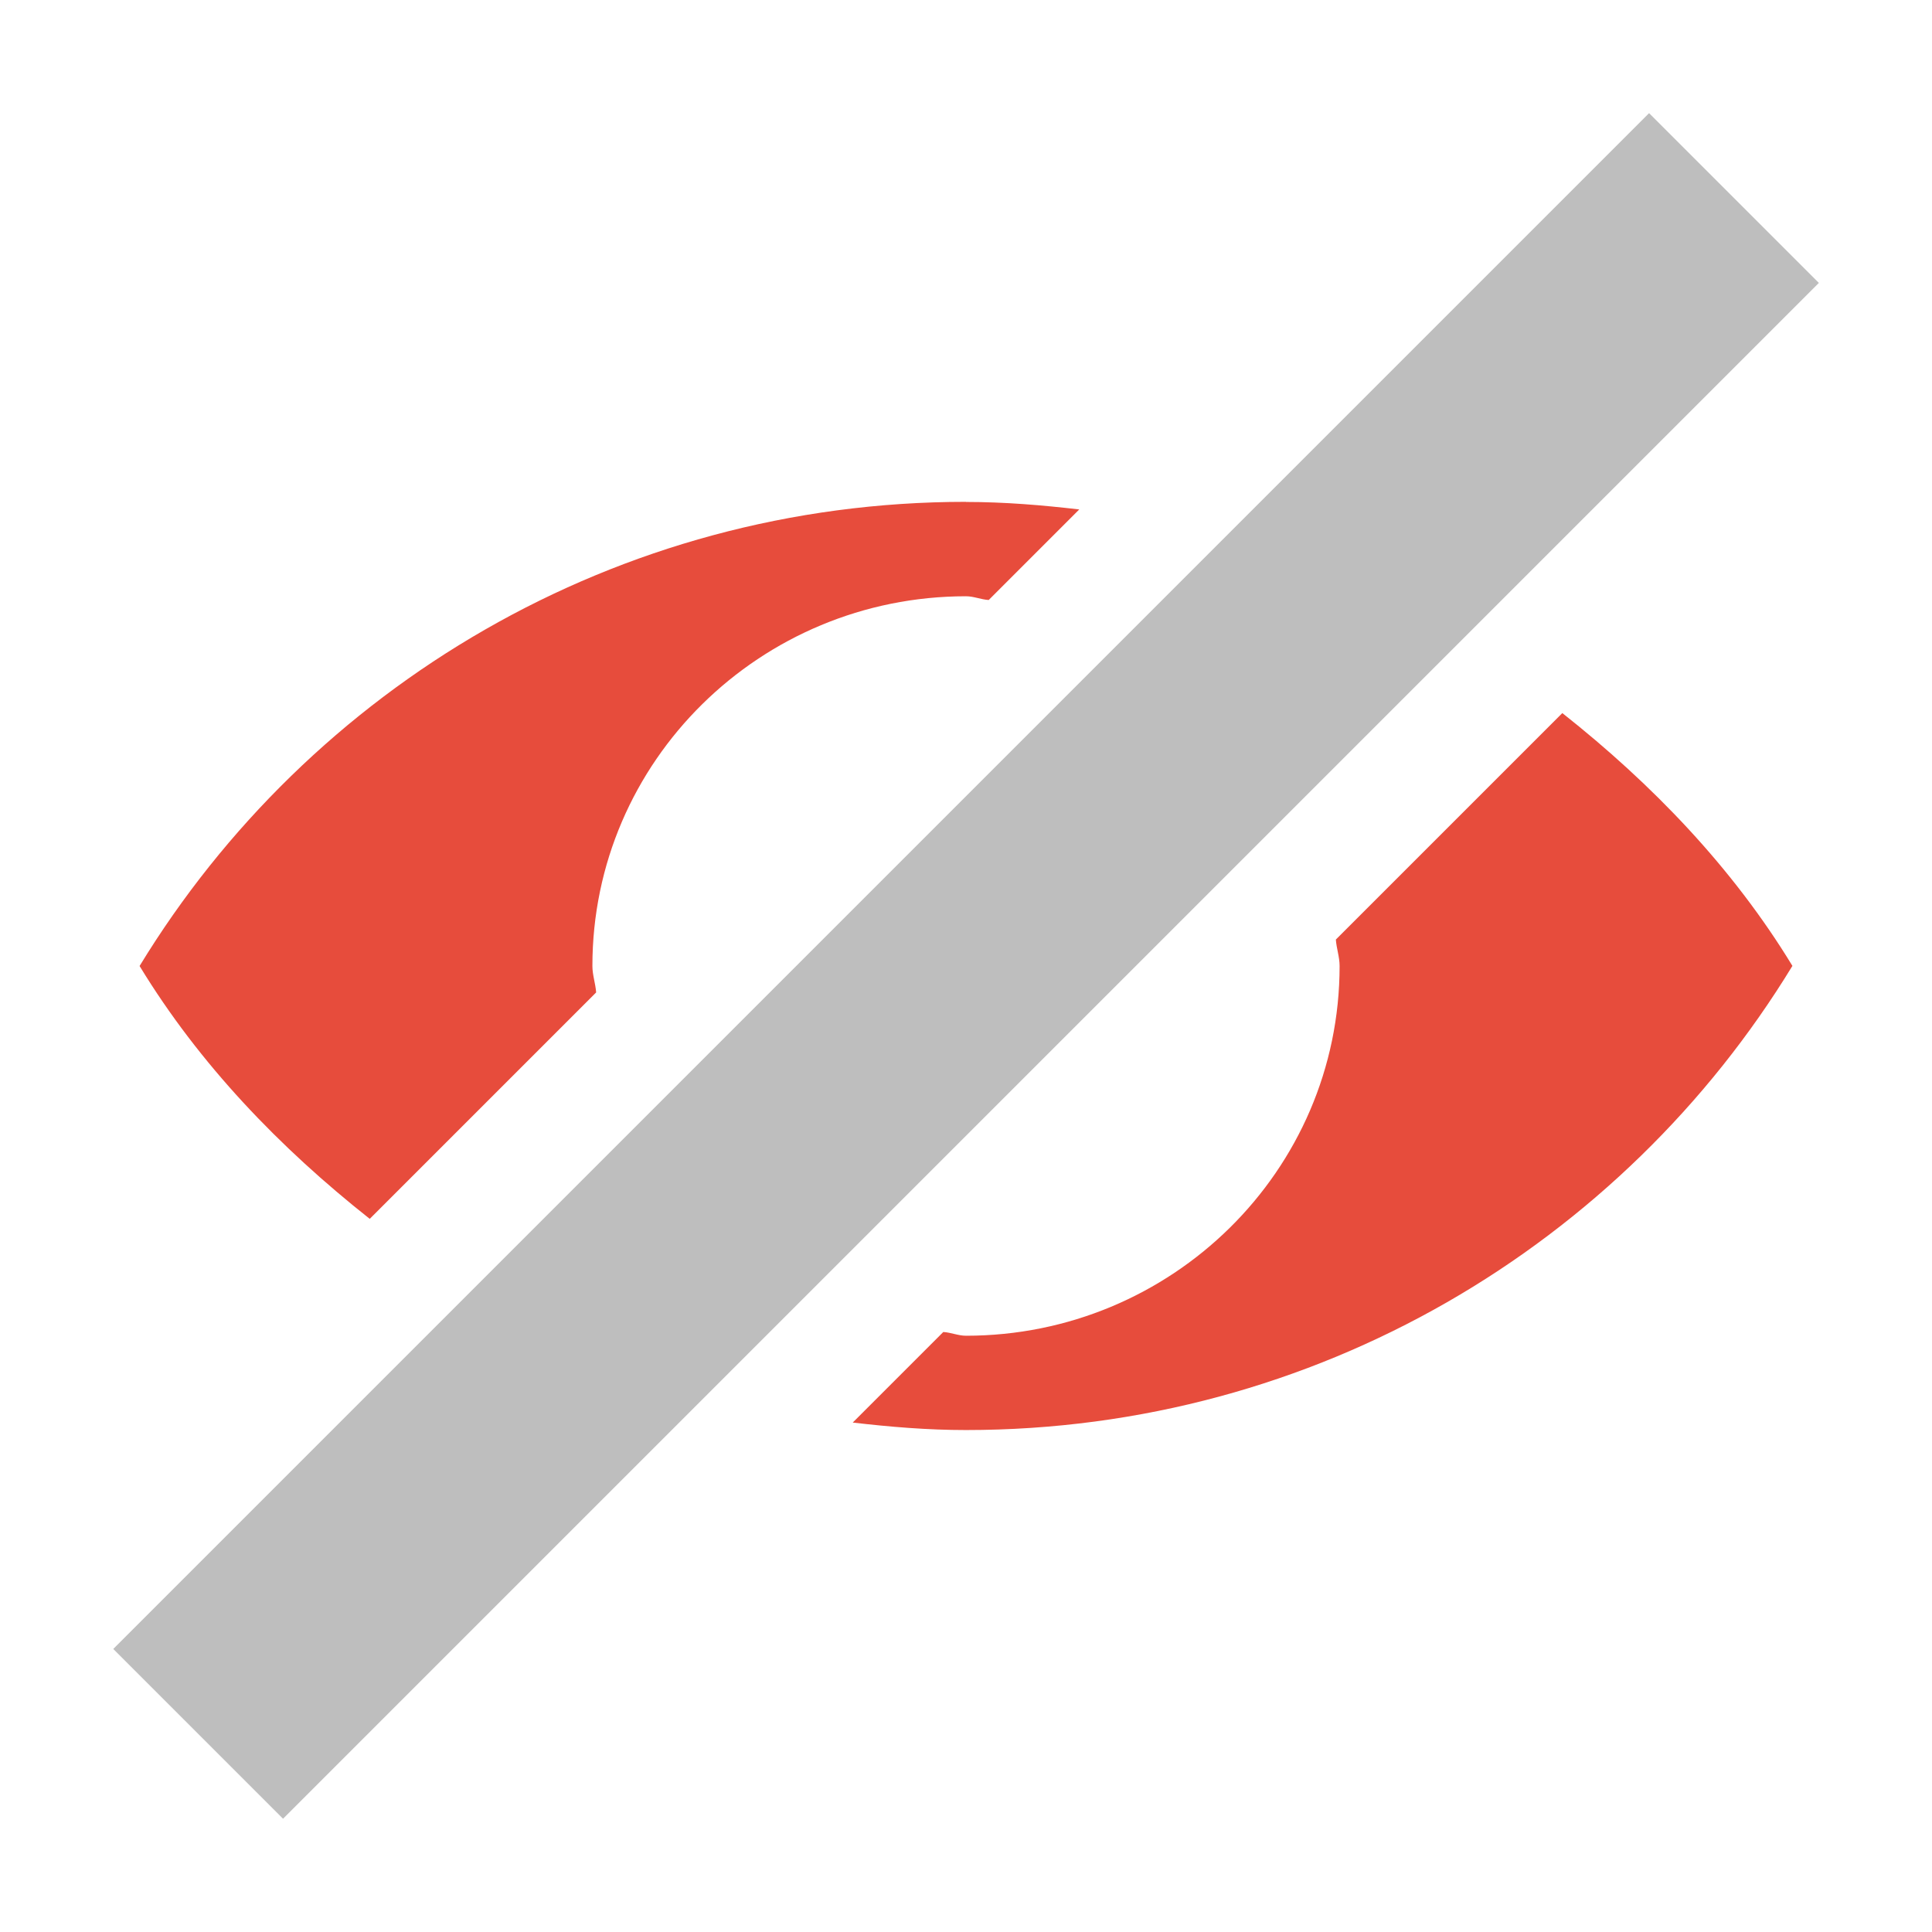 <?xml version='1.0' encoding='UTF-8' standalone='no'?>
<!-- Created with Inkscape (http://www.inkscape.org/) -->

<svg xmlns:cc='http://creativecommons.org/ns#' xmlns:dc='http://purl.org/dc/elements/1.1/' sodipodi:docname='image-red-eye-symbolic.svg' inkscape:export-filename='/home/sam/source-symbolic.png' inkscape:export-xdpi='270' inkscape:export-ydpi='270' height='16' id='svg7384' xmlns:inkscape='http://www.inkscape.org/namespaces/inkscape' xmlns:osb='http://www.openswatchbook.org/uri/2009/osb' xmlns:rdf='http://www.w3.org/1999/02/22-rdf-syntax-ns#' xmlns:sodipodi='http://sodipodi.sourceforge.net/DTD/sodipodi-0.dtd' style='enable-background:new' xmlns:svg='http://www.w3.org/2000/svg' version='1.1' inkscape:version='0.48.4 r9939' width='16' xmlns='http://www.w3.org/2000/svg'>
  <sodipodi:namedview inkscape:bbox-nodes='true' inkscape:bbox-paths='true' bordercolor='#666666' borderlayer='false' borderopacity='1' inkscape:current-layer='layer12' inkscape:cx='-88.836684' inkscape:cy='261.84275' gridtolerance='10' inkscape:guide-bbox='true' guidetolerance='10' id='namedview88' inkscape:object-nodes='true' inkscape:object-paths='true' objecttolerance='10' pagecolor='#333333' inkscape:pageopacity='1' inkscape:pageshadow='2' showborder='false' showgrid='false' showguides='true' inkscape:showpageshadow='false' inkscape:snap-bbox='true' inkscape:snap-bbox-edge-midpoints='false' inkscape:snap-bbox-midpoints='false' inkscape:snap-center='false' inkscape:snap-global='true' inkscape:snap-grids='true' inkscape:snap-intersection-paths='true' inkscape:snap-midpoints='true' inkscape:snap-nodes='true' inkscape:snap-object-midpoints='true' inkscape:snap-others='true' inkscape:snap-page='false' inkscape:snap-smooth-nodes='true' inkscape:snap-to-guides='true' inkscape:window-height='701' inkscape:window-maximized='0' inkscape:window-width='1362' inkscape:window-x='0' inkscape:window-y='28' inkscape:zoom='1'>
    <inkscape:grid color='#000000' dotted='false' empcolor='#0800ff' empopacity='0.463' empspacing='4' enabled='true' id='grid4866' opacity='0.165' originx='-304px' originy='-196.003px' snapvisiblegridlinesonly='true' spacingx='0.25px' spacingy='0.25px' type='xygrid' visible='true'/>
  </sodipodi:namedview>
  <title id='title8473'>Paper Symbolic Icon Theme</title>
  <defs id='defs7386'>
    <linearGradient id='linearGradient5606' osb:paint='solid'>
      <stop id='stop5608' offset='0' style='stop-color:#000000;stop-opacity:1;'/>
    </linearGradient>
    <filter inkscape:collect='always' color-interpolation-filters='sRGB' id='filter7554'>
      <feBlend inkscape:collect='always' id='feBlend7556' in2='BackgroundImage' mode='darken'/>
    </filter>
  </defs>
  <g inkscape:groupmode='layer' id='layer9' inkscape:label='status' style='display:inline' transform='translate(-545,-20.997)'/>
  <g inkscape:groupmode='layer' id='layer10' inkscape:label='devices' style='display:inline;filter:url(#filter7554)' transform='translate(-545,-20.997)'/>
  <g inkscape:groupmode='layer' id='layer1' inkscape:label='places' style='display:inline' transform='translate(-304,-637.997)'/>
  <g inkscape:groupmode='layer' id='layer14' inkscape:label='mimetypes' style='display:inline' transform='translate(-545,-20.997)'/>
  <g inkscape:groupmode='layer' id='layer15' inkscape:label='emblems' style='display:inline' transform='translate(-545,-20.997)'/>
  <g inkscape:groupmode='layer' id='g71291' inkscape:label='emotes' style='display:inline' transform='translate(-545,-20.997)'/>
  <g inkscape:groupmode='layer' id='layer2' inkscape:label='categories' style='display:inline' transform='translate(-304,-487.997)'/>
  <g inkscape:groupmode='layer' id='g6058' inkscape:label='apps' style='display:inline' transform='translate(-304,-487.997)'/>
  <g inkscape:groupmode='layer' id='layer12' inkscape:label='actions' style='display:inline' transform='translate(-545,-20.997)'>
    
    <path inkscape:connector-curvature='0' d='m 558.657,21.934 -12.719,12.719 1.406,1.406 12.719,-12.719 z' id='path2986-2' sodipodi:nodetypes='ccccc' style='color:#000000;fill:#bebebe;fill-opacity:1;fill-rule:nonzero;stroke:none;stroke-width:1;marker:none;visibility:visible;display:inline;overflow:visible;enable-background:accumulate'/>
    <path class='error' inkscape:connector-curvature='0' d='m 553,25.153 c -2.899,0 -5.439,1.539 -6.844,3.844 0.496,0.815 1.161,1.505 1.906,2.094 l 1.875,-1.875 c -0.005,-0.073 -0.031,-0.144 -0.031,-0.219 0,-1.698 1.393,-3.062 3.094,-3.062 0.064,0 0.124,0.027 0.188,0.031 l 0.75,-0.75 c -0.31,-0.036 -0.618,-0.062 -0.938,-0.062 z m 4.938,1.75 -1.875,1.875 c 0.005,0.073 0.031,0.144 0.031,0.219 0,1.698 -1.393,3.062 -3.094,3.062 -0.064,0 -0.124,-0.027 -0.188,-0.031 l -0.75,0.75 c 0.31,0.036 0.618,0.062 0.938,0.062 2.899,0 5.439,-1.539 6.844,-3.844 -0.496,-0.815 -1.161,-1.505 -1.906,-2.094 z' id='path4268' style='color:#bebebe;fill:#e74c3c;fill-opacity:1;fill-rule:nonzero;stroke:none;stroke-width:0.232;marker:none;visibility:visible;display:inline;overflow:visible;enable-background:accumulate'/>
  </g>
</svg>
